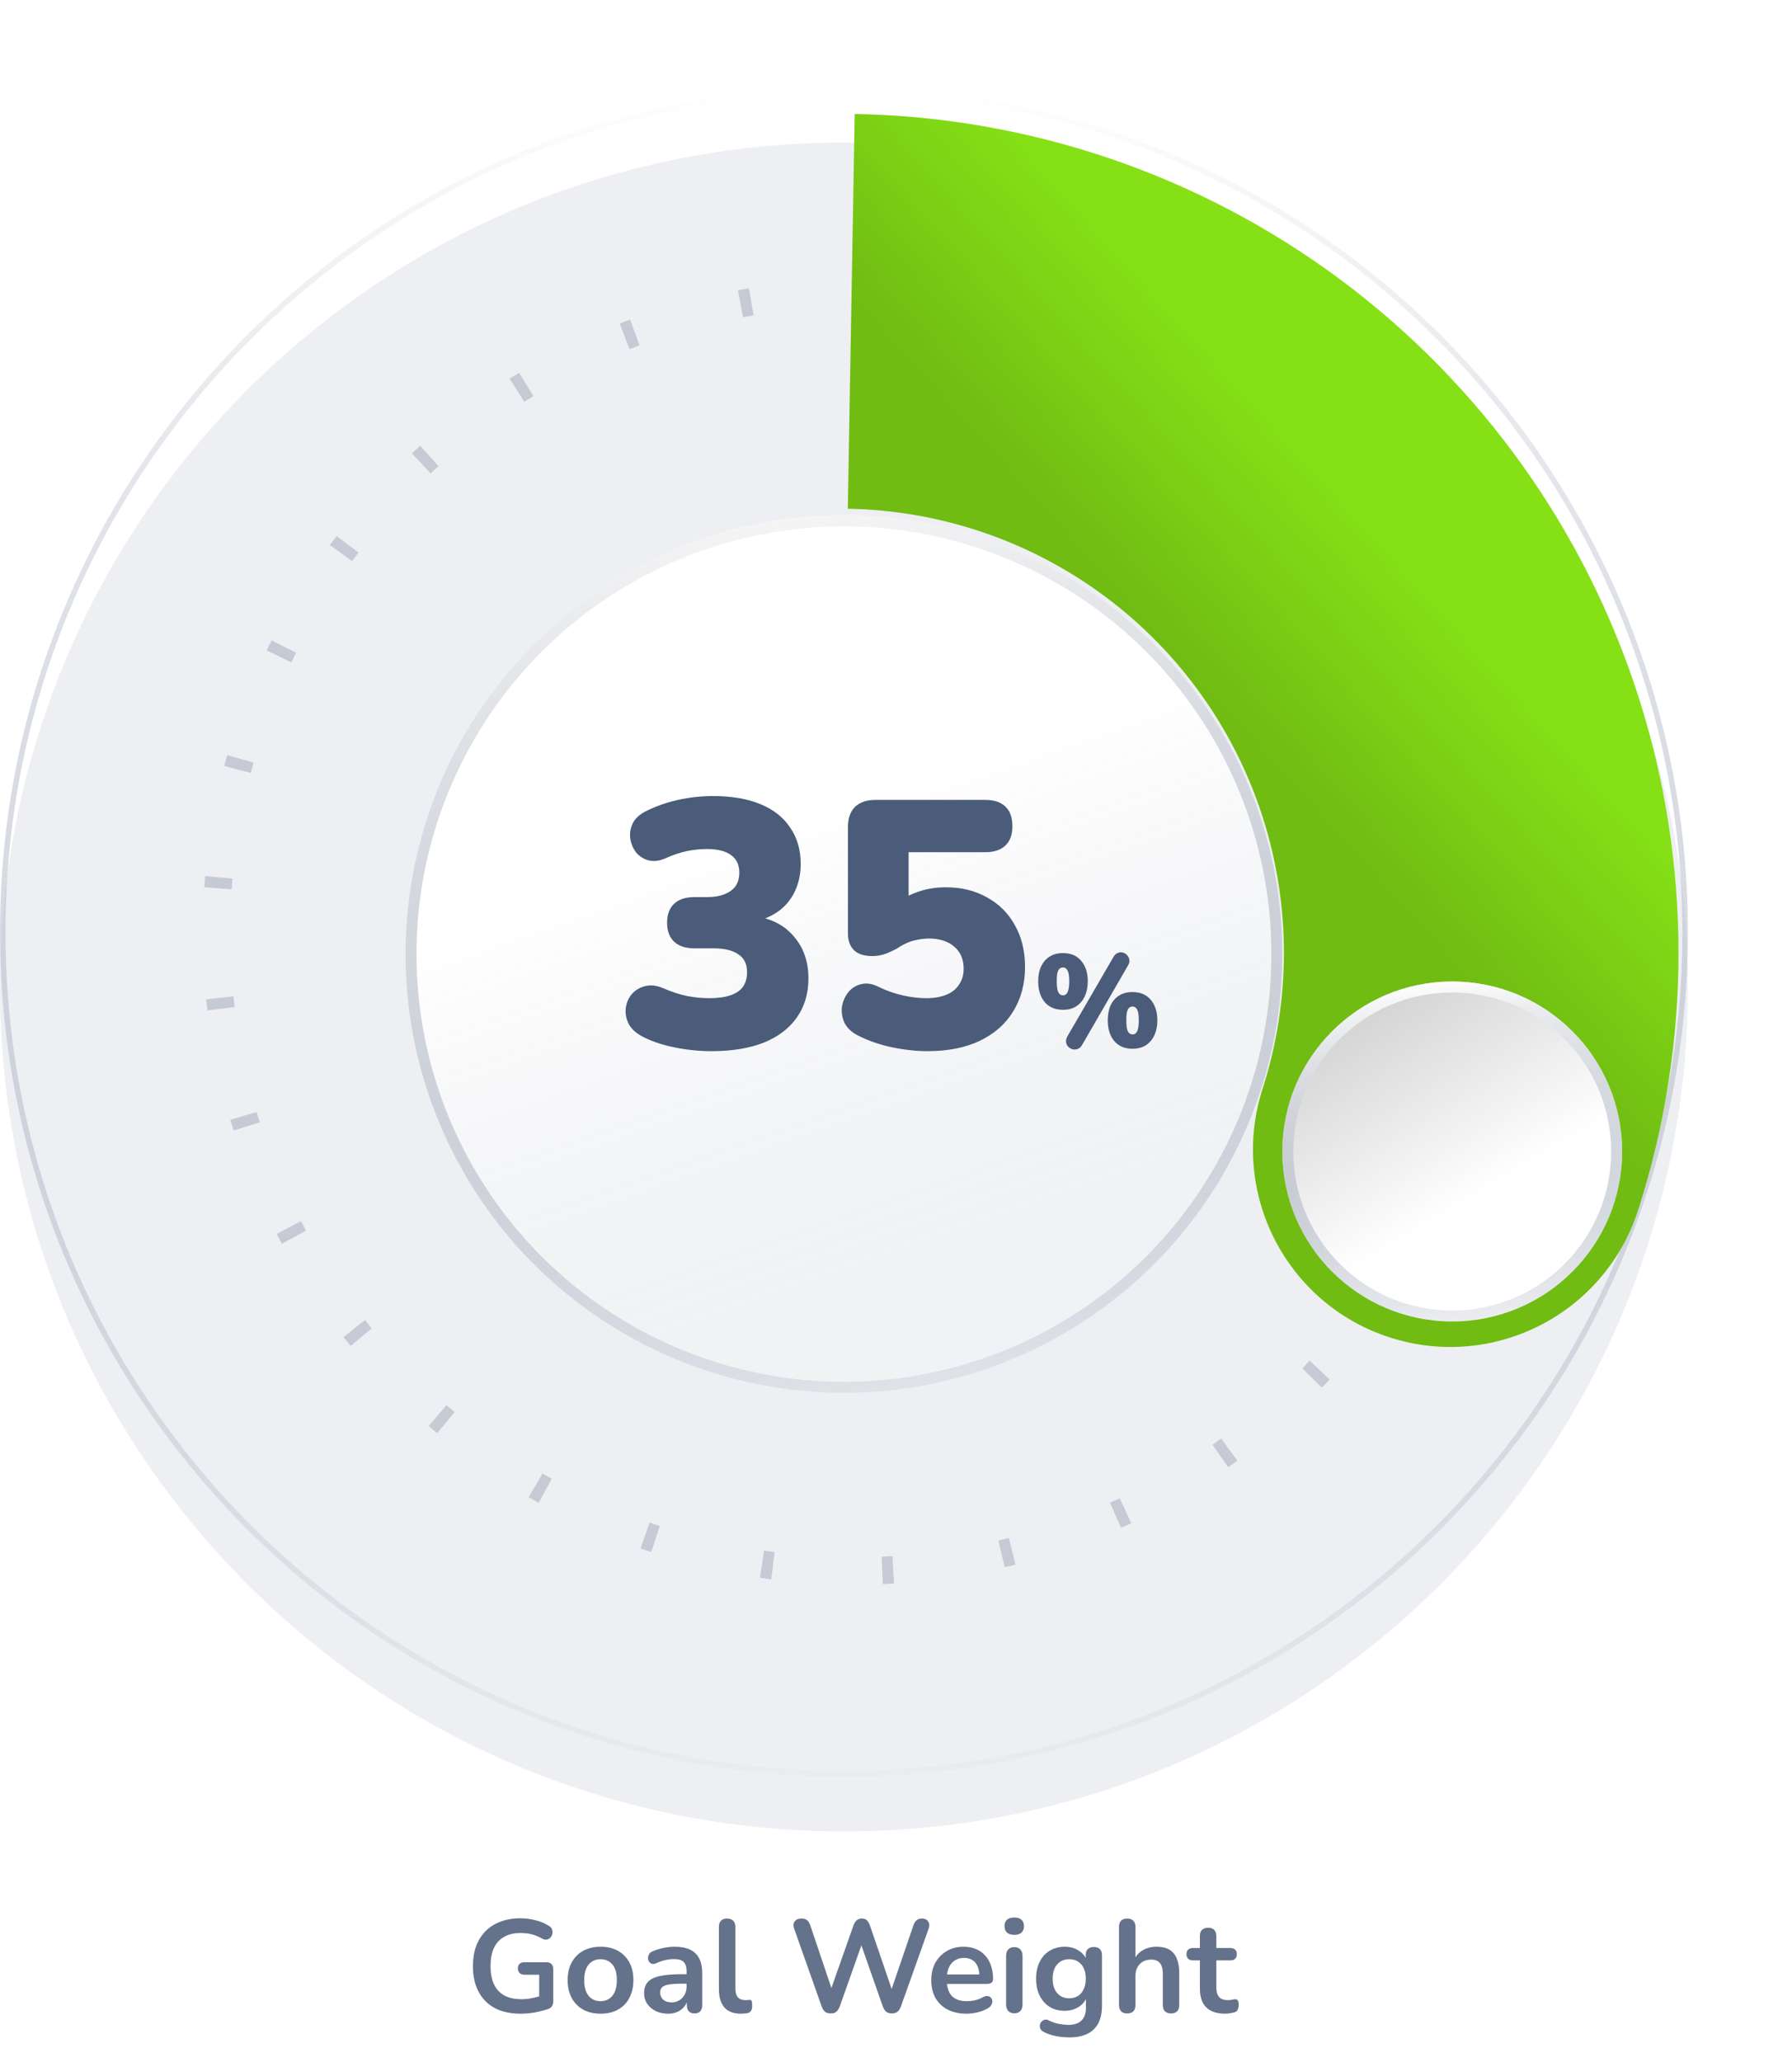 <svg width="327" height="376" viewBox="0 0 327 376" fill="none" xmlns="http://www.w3.org/2000/svg">
<path d="M94.984 367.24C93.112 367.24 91.528 366.888 90.232 366.184C88.952 365.48 87.976 364.48 87.304 363.184C86.632 361.888 86.296 360.352 86.296 358.576C86.296 357.232 86.488 356.024 86.872 354.952C87.272 353.88 87.84 352.968 88.576 352.216C89.328 351.448 90.24 350.864 91.312 350.464C92.384 350.048 93.6 349.84 94.96 349.84C95.856 349.84 96.752 349.952 97.648 350.176C98.56 350.384 99.416 350.744 100.216 351.256C100.488 351.432 100.664 351.648 100.744 351.904C100.84 352.16 100.856 352.424 100.792 352.696C100.728 352.952 100.608 353.176 100.432 353.368C100.256 353.56 100.032 353.68 99.76 353.728C99.504 353.776 99.216 353.712 98.896 353.536C98.288 353.184 97.672 352.928 97.048 352.768C96.424 352.608 95.728 352.528 94.96 352.528C93.776 352.528 92.776 352.768 91.96 353.248C91.144 353.712 90.528 354.392 90.112 355.288C89.712 356.184 89.512 357.28 89.512 358.576C89.512 360.544 89.984 362.04 90.928 363.064C91.872 364.088 93.272 364.6 95.128 364.6C95.768 364.6 96.416 364.536 97.072 364.408C97.728 364.28 98.368 364.104 98.992 363.88L98.392 365.248V360.136H95.752C95.352 360.136 95.04 360.032 94.816 359.824C94.608 359.616 94.504 359.336 94.504 358.984C94.504 358.616 94.608 358.336 94.816 358.144C95.04 357.952 95.352 357.856 95.752 357.856H99.712C100.112 357.856 100.416 357.968 100.624 358.192C100.848 358.4 100.96 358.704 100.96 359.104V364.936C100.96 365.288 100.888 365.584 100.744 365.824C100.616 366.064 100.4 366.24 100.096 366.352C99.392 366.608 98.584 366.824 97.672 367C96.76 367.16 95.864 367.24 94.984 367.24ZM109.584 367.24C108.368 367.24 107.312 366.992 106.416 366.496C105.52 366 104.824 365.296 104.328 364.384C103.832 363.456 103.584 362.368 103.584 361.12C103.584 360.176 103.72 359.336 103.992 358.6C104.28 357.848 104.688 357.208 105.216 356.68C105.744 356.136 106.376 355.728 107.112 355.456C107.848 355.168 108.672 355.024 109.584 355.024C110.8 355.024 111.856 355.272 112.752 355.768C113.648 356.264 114.344 356.968 114.84 357.88C115.336 358.792 115.584 359.872 115.584 361.12C115.584 362.064 115.44 362.912 115.152 363.664C114.88 364.416 114.48 365.064 113.952 365.608C113.424 366.136 112.792 366.544 112.056 366.832C111.32 367.104 110.496 367.24 109.584 367.24ZM109.584 364.96C110.176 364.96 110.696 364.816 111.144 364.528C111.592 364.24 111.936 363.816 112.176 363.256C112.432 362.68 112.56 361.968 112.56 361.12C112.56 359.84 112.288 358.888 111.744 358.264C111.2 357.624 110.48 357.304 109.584 357.304C108.992 357.304 108.472 357.448 108.024 357.736C107.576 358.008 107.224 358.432 106.968 359.008C106.728 359.568 106.608 360.272 106.608 361.12C106.608 362.384 106.88 363.344 107.424 364C107.968 364.64 108.688 364.96 109.584 364.96ZM121.924 367.24C121.076 367.24 120.316 367.08 119.644 366.76C118.988 366.424 118.468 365.976 118.084 365.416C117.716 364.856 117.532 364.224 117.532 363.52C117.532 362.656 117.756 361.976 118.204 361.48C118.652 360.968 119.38 360.6 120.388 360.376C121.396 360.152 122.748 360.04 124.444 360.04H125.644V361.768H124.468C123.476 361.768 122.684 361.816 122.092 361.912C121.5 362.008 121.076 362.176 120.82 362.416C120.58 362.64 120.46 362.96 120.46 363.376C120.46 363.904 120.644 364.336 121.012 364.672C121.38 365.008 121.892 365.176 122.548 365.176C123.076 365.176 123.54 365.056 123.94 364.816C124.356 364.56 124.684 364.216 124.924 363.784C125.164 363.352 125.284 362.856 125.284 362.296V359.536C125.284 358.736 125.108 358.16 124.756 357.808C124.404 357.456 123.812 357.28 122.98 357.28C122.516 357.28 122.012 357.336 121.468 357.448C120.94 357.56 120.38 357.752 119.788 358.024C119.484 358.168 119.212 358.208 118.972 358.144C118.748 358.08 118.572 357.952 118.444 357.76C118.316 357.552 118.252 357.328 118.252 357.088C118.252 356.848 118.316 356.616 118.444 356.392C118.572 356.152 118.788 355.976 119.092 355.864C119.828 355.56 120.532 355.344 121.204 355.216C121.892 355.088 122.516 355.024 123.076 355.024C124.228 355.024 125.172 355.2 125.908 355.552C126.66 355.904 127.22 356.44 127.588 357.16C127.956 357.864 128.14 358.776 128.14 359.896V365.656C128.14 366.152 128.02 366.536 127.78 366.808C127.54 367.064 127.196 367.192 126.748 367.192C126.3 367.192 125.948 367.064 125.692 366.808C125.452 366.536 125.332 366.152 125.332 365.656V364.504H125.524C125.412 365.064 125.188 365.552 124.852 365.968C124.532 366.368 124.124 366.68 123.628 366.904C123.132 367.128 122.564 367.24 121.924 367.24ZM135.193 367.24C133.865 367.24 132.865 366.864 132.193 366.112C131.521 365.344 131.185 364.224 131.185 362.752V351.4C131.185 350.904 131.313 350.528 131.569 350.272C131.825 350.016 132.193 349.888 132.673 349.888C133.153 349.888 133.521 350.016 133.777 350.272C134.049 350.528 134.185 350.904 134.185 351.4V362.608C134.185 363.344 134.337 363.888 134.641 364.24C134.961 364.592 135.409 364.768 135.985 364.768C136.113 364.768 136.233 364.768 136.345 364.768C136.457 364.752 136.569 364.736 136.681 364.72C136.905 364.688 137.057 364.752 137.137 364.912C137.217 365.056 137.257 365.36 137.257 365.824C137.257 366.224 137.177 366.536 137.017 366.76C136.857 366.984 136.593 367.12 136.225 367.168C136.065 367.184 135.897 367.2 135.721 367.216C135.545 367.232 135.369 367.24 135.193 367.24ZM151.605 367.192C151.173 367.192 150.821 367.088 150.549 366.88C150.293 366.672 150.085 366.344 149.925 365.896L144.909 351.712C144.733 351.2 144.765 350.768 145.005 350.416C145.261 350.064 145.685 349.888 146.277 349.888C146.709 349.888 147.045 349.992 147.285 350.2C147.525 350.392 147.717 350.704 147.861 351.136L152.181 363.952H151.221L155.733 351.16C155.893 350.728 156.093 350.408 156.333 350.2C156.573 349.992 156.885 349.888 157.269 349.888C157.653 349.888 157.957 349.992 158.181 350.2C158.405 350.408 158.597 350.736 158.757 351.184L163.125 363.952H162.285L166.677 351.136C166.821 350.72 167.013 350.408 167.253 350.2C167.493 349.992 167.821 349.888 168.237 349.888C168.749 349.888 169.125 350.064 169.365 350.416C169.605 350.768 169.637 351.2 169.461 351.712L164.397 365.92C164.237 366.352 164.029 366.672 163.773 366.88C163.517 367.088 163.173 367.192 162.741 367.192C162.309 367.192 161.965 367.088 161.709 366.88C161.453 366.672 161.245 366.344 161.085 365.896L156.909 353.992H157.461L153.237 365.92C153.077 366.352 152.869 366.672 152.613 366.88C152.373 367.088 152.037 367.192 151.605 367.192ZM176.367 367.24C175.039 367.24 173.895 366.992 172.935 366.496C171.975 366 171.231 365.296 170.703 364.384C170.191 363.472 169.935 362.392 169.935 361.144C169.935 359.928 170.183 358.864 170.679 357.952C171.191 357.04 171.887 356.328 172.767 355.816C173.663 355.288 174.679 355.024 175.815 355.024C176.647 355.024 177.391 355.16 178.047 355.432C178.719 355.704 179.287 356.096 179.751 356.608C180.231 357.12 180.591 357.744 180.831 358.48C181.087 359.2 181.215 360.016 181.215 360.928C181.215 361.216 181.111 361.44 180.903 361.6C180.711 361.744 180.431 361.816 180.063 361.816H172.359V360.088H179.103L178.719 360.448C178.719 359.712 178.607 359.096 178.383 358.6C178.175 358.104 177.863 357.728 177.447 357.472C177.047 357.2 176.543 357.064 175.935 357.064C175.263 357.064 174.687 357.224 174.207 357.544C173.743 357.848 173.383 358.288 173.127 358.864C172.887 359.424 172.767 360.096 172.767 360.88V361.048C172.767 362.36 173.071 363.344 173.679 364C174.303 364.64 175.215 364.96 176.415 364.96C176.831 364.96 177.295 364.912 177.807 364.816C178.335 364.704 178.831 364.52 179.295 364.264C179.631 364.072 179.927 363.992 180.183 364.024C180.439 364.04 180.639 364.128 180.783 364.288C180.943 364.448 181.039 364.648 181.071 364.888C181.103 365.112 181.055 365.344 180.927 365.584C180.815 365.824 180.615 366.032 180.327 366.208C179.767 366.56 179.119 366.824 178.383 367C177.663 367.16 176.991 367.24 176.367 367.24ZM185.079 367.168C184.599 367.168 184.231 367.024 183.975 366.736C183.719 366.448 183.591 366.048 183.591 365.536V356.728C183.591 356.2 183.719 355.8 183.975 355.528C184.231 355.24 184.599 355.096 185.079 355.096C185.559 355.096 185.927 355.24 186.183 355.528C186.455 355.8 186.591 356.2 186.591 356.728V365.536C186.591 366.048 186.463 366.448 186.207 366.736C185.951 367.024 185.575 367.168 185.079 367.168ZM185.079 352.864C184.519 352.864 184.079 352.728 183.759 352.456C183.455 352.168 183.303 351.776 183.303 351.28C183.303 350.768 183.455 350.376 183.759 350.104C184.079 349.832 184.519 349.696 185.079 349.696C185.655 349.696 186.095 349.832 186.399 350.104C186.703 350.376 186.855 350.768 186.855 351.28C186.855 351.776 186.703 352.168 186.399 352.456C186.095 352.728 185.655 352.864 185.079 352.864ZM195.18 371.56C194.316 371.56 193.476 371.48 192.66 371.32C191.86 371.16 191.132 370.912 190.476 370.576C190.172 370.416 189.964 370.224 189.852 370C189.756 369.776 189.724 369.544 189.756 369.304C189.804 369.08 189.9 368.88 190.044 368.704C190.204 368.528 190.396 368.408 190.62 368.344C190.844 368.28 191.076 368.312 191.316 368.44C192.02 368.792 192.684 369.016 193.308 369.112C193.948 369.224 194.492 369.28 194.94 369.28C196.012 369.28 196.812 369.016 197.34 368.488C197.884 367.976 198.156 367.208 198.156 366.184V364.024H198.372C198.132 364.84 197.628 365.496 196.86 365.992C196.108 366.472 195.252 366.712 194.292 366.712C193.236 366.712 192.316 366.472 191.532 365.992C190.748 365.496 190.14 364.808 189.708 363.928C189.276 363.048 189.06 362.024 189.06 360.856C189.06 359.976 189.18 359.184 189.42 358.48C189.676 357.76 190.028 357.144 190.476 356.632C190.94 356.12 191.492 355.728 192.132 355.456C192.788 355.168 193.508 355.024 194.292 355.024C195.284 355.024 196.148 355.272 196.884 355.768C197.636 356.248 198.124 356.888 198.348 357.688L198.108 358.288V356.584C198.108 356.088 198.236 355.712 198.492 355.456C198.764 355.2 199.132 355.072 199.596 355.072C200.076 355.072 200.444 355.2 200.7 355.456C200.956 355.712 201.084 356.088 201.084 356.584V365.824C201.084 367.728 200.58 369.16 199.572 370.12C198.564 371.08 197.1 371.56 195.18 371.56ZM195.108 364.432C195.732 364.432 196.268 364.288 196.716 364C197.164 363.712 197.508 363.304 197.748 362.776C198.004 362.232 198.132 361.592 198.132 360.856C198.132 359.752 197.86 358.888 197.316 358.264C196.772 357.624 196.036 357.304 195.108 357.304C194.484 357.304 193.948 357.448 193.5 357.736C193.052 358.024 192.7 358.432 192.444 358.96C192.204 359.488 192.084 360.12 192.084 360.856C192.084 361.96 192.356 362.832 192.9 363.472C193.444 364.112 194.18 364.432 195.108 364.432ZM205.681 367.192C205.201 367.192 204.833 367.064 204.577 366.808C204.321 366.536 204.193 366.152 204.193 365.656V351.4C204.193 350.904 204.321 350.528 204.577 350.272C204.833 350.016 205.201 349.888 205.681 349.888C206.161 349.888 206.529 350.016 206.785 350.272C207.057 350.528 207.193 350.904 207.193 351.4V357.616H206.857C207.209 356.768 207.753 356.128 208.489 355.696C209.241 355.248 210.089 355.024 211.033 355.024C211.977 355.024 212.753 355.2 213.361 355.552C213.969 355.904 214.425 356.44 214.729 357.16C215.033 357.864 215.185 358.76 215.185 359.848V365.656C215.185 366.152 215.057 366.536 214.801 366.808C214.545 367.064 214.177 367.192 213.697 367.192C213.217 367.192 212.841 367.064 212.569 366.808C212.313 366.536 212.185 366.152 212.185 365.656V359.992C212.185 359.08 212.009 358.416 211.657 358C211.321 357.584 210.793 357.376 210.073 357.376C209.193 357.376 208.489 357.656 207.961 358.216C207.449 358.76 207.193 359.488 207.193 360.4V365.656C207.193 366.68 206.689 367.192 205.681 367.192ZM223.608 367.24C222.568 367.24 221.696 367.064 220.992 366.712C220.304 366.36 219.792 365.848 219.456 365.176C219.12 364.488 218.952 363.64 218.952 362.632V357.52H217.704C217.32 357.52 217.024 357.424 216.816 357.232C216.608 357.024 216.504 356.744 216.504 356.392C216.504 356.024 216.608 355.744 216.816 355.552C217.024 355.36 217.32 355.264 217.704 355.264H218.952V353.08C218.952 352.584 219.08 352.208 219.336 351.952C219.608 351.696 219.984 351.568 220.464 351.568C220.944 351.568 221.312 351.696 221.568 351.952C221.824 352.208 221.952 352.584 221.952 353.08V355.264H224.496C224.88 355.264 225.176 355.36 225.384 355.552C225.592 355.744 225.696 356.024 225.696 356.392C225.696 356.744 225.592 357.024 225.384 357.232C225.176 357.424 224.88 357.52 224.496 357.52H221.952V362.464C221.952 363.232 222.12 363.808 222.456 364.192C222.792 364.576 223.336 364.768 224.088 364.768C224.36 364.768 224.6 364.744 224.808 364.696C225.016 364.648 225.2 364.616 225.36 364.6C225.552 364.584 225.712 364.648 225.84 364.792C225.968 364.92 226.032 365.192 226.032 365.608C226.032 365.928 225.976 366.216 225.864 366.472C225.768 366.712 225.584 366.88 225.312 366.976C225.104 367.04 224.832 367.096 224.496 367.144C224.16 367.208 223.864 367.24 223.608 367.24Z" fill="#64728C"/>
<g filter="url(#filter0_i_1103_9444)">
<path d="M308 170C308 255.052 239.052 324 154 324C68.948 324 0 255.052 0 170C0 84.948 68.948 16 154 16C239.052 16 308 84.948 308 170Z" fill="#64728C" fill-opacity="0.11"/>
</g>
<path d="M307.5 170C307.5 254.776 238.776 323.5 154 323.5C69.224 323.5 0.5 254.776 0.5 170C0.5 85.224 69.224 16.5 154 16.5C238.776 16.5 307.5 85.224 307.5 170Z" stroke="url(#paint0_linear_1103_9444)"/>
<g filter="url(#filter1_d_1103_9444)">
<circle cx="154" cy="170" r="80" fill="white"/>
<circle cx="154" cy="170" r="80" fill="url(#paint1_linear_1103_9444)" fill-opacity="0.2"/>
<circle cx="154" cy="170" r="79" stroke="url(#paint2_linear_1103_9444)" stroke-width="2"/>
</g>
<path d="M129.856 191.704C127.68 191.704 125.504 191.491 123.328 191.064C121.152 190.637 119.275 190.04 117.696 189.272C116.331 188.632 115.371 187.843 114.816 186.904C114.304 185.965 114.091 185.005 114.176 184.024C114.261 183.043 114.603 182.168 115.2 181.4C115.84 180.632 116.651 180.12 117.632 179.864C118.656 179.565 119.808 179.693 121.088 180.248C122.667 180.931 124.117 181.4 125.44 181.656C126.763 181.912 128.085 182.04 129.408 182.04C130.944 182.04 132.224 181.869 133.248 181.528C134.272 181.187 135.04 180.675 135.552 179.992C136.064 179.267 136.32 178.371 136.32 177.304C136.32 175.811 135.787 174.723 134.72 174.04C133.696 173.315 132.181 172.952 130.176 172.952H126.72C125.099 172.952 123.861 172.547 123.008 171.736C122.155 170.925 121.728 169.773 121.728 168.28C121.728 166.787 122.155 165.635 123.008 164.824C123.861 164.013 125.099 163.608 126.72 163.608H129.024C130.261 163.608 131.307 163.437 132.16 163.096C133.056 162.755 133.739 162.264 134.208 161.624C134.677 160.941 134.912 160.109 134.912 159.128C134.912 157.72 134.4 156.653 133.376 155.928C132.395 155.203 130.923 154.84 128.96 154.84C127.765 154.84 126.549 154.968 125.312 155.224C124.075 155.48 122.752 155.928 121.344 156.568C120.235 157.037 119.211 157.144 118.272 156.888C117.376 156.632 116.629 156.141 116.032 155.416C115.477 154.648 115.136 153.816 115.008 152.92C114.88 151.981 115.029 151.064 115.456 150.168C115.883 149.272 116.693 148.525 117.888 147.928C119.68 147.032 121.621 146.349 123.712 145.88C125.845 145.411 127.979 145.176 130.112 145.176C133.483 145.176 136.363 145.667 138.752 146.648C141.141 147.629 142.955 149.059 144.192 150.936C145.472 152.771 146.112 154.989 146.112 157.592C146.112 159.299 145.792 160.877 145.152 162.328C144.512 163.779 143.573 164.995 142.336 165.976C141.099 166.915 139.648 167.597 137.984 168.024V167.128C140.971 167.597 143.296 168.856 144.96 170.904C146.667 172.909 147.52 175.427 147.52 178.456C147.52 181.187 146.816 183.555 145.408 185.56C144 187.565 141.973 189.101 139.328 190.168C136.683 191.192 133.525 191.704 129.856 191.704ZM169.255 191.704C167.207 191.704 165.052 191.469 162.791 191C160.53 190.531 158.439 189.805 156.519 188.824C155.367 188.227 154.556 187.459 154.087 186.52C153.66 185.539 153.511 184.557 153.639 183.576C153.81 182.595 154.194 181.72 154.791 180.952C155.431 180.184 156.22 179.693 157.159 179.48C158.14 179.224 159.207 179.395 160.359 179.992C161.767 180.675 163.218 181.187 164.711 181.528C166.247 181.869 167.676 182.04 168.999 182.04C170.45 182.04 171.687 181.827 172.711 181.4C173.735 180.973 174.503 180.355 175.015 179.544C175.57 178.733 175.847 177.773 175.847 176.664C175.847 174.957 175.271 173.613 174.119 172.632C172.967 171.651 171.431 171.16 169.511 171.16C168.658 171.16 167.719 171.288 166.695 171.544C165.714 171.8 164.69 172.291 163.623 173.016C163.154 173.272 162.514 173.571 161.703 173.912C160.892 174.211 160.06 174.36 159.207 174.36C157.671 174.36 156.54 173.997 155.815 173.272C155.09 172.547 154.727 171.523 154.727 170.2V150.872C154.727 149.251 155.154 148.013 156.007 147.16C156.903 146.307 158.14 145.88 159.719 145.88H179.815C181.394 145.88 182.61 146.285 183.463 147.096C184.316 147.907 184.743 149.101 184.743 150.68C184.743 152.216 184.316 153.389 183.463 154.2C182.61 155.011 181.394 155.416 179.815 155.416H165.799V165.464H163.111C164.135 164.269 165.479 163.373 167.143 162.776C168.807 162.136 170.62 161.816 172.583 161.816C175.442 161.816 177.959 162.435 180.135 163.672C182.311 164.867 183.996 166.552 185.191 168.728C186.428 170.904 187.047 173.443 187.047 176.344C187.047 179.416 186.322 182.125 184.871 184.472C183.463 186.776 181.415 188.568 178.727 189.848C176.082 191.085 172.924 191.704 169.255 191.704ZM197.462 190.568C197.254 190.936 196.99 191.176 196.67 191.288C196.35 191.416 196.038 191.44 195.734 191.36C195.43 191.28 195.166 191.128 194.942 190.904C194.718 190.68 194.582 190.4 194.534 190.064C194.486 189.728 194.566 189.376 194.774 189.008L203.174 174.536C203.398 174.152 203.662 173.904 203.966 173.792C204.27 173.664 204.574 173.64 204.878 173.72C205.198 173.8 205.462 173.96 205.67 174.2C205.894 174.424 206.03 174.704 206.078 175.04C206.142 175.36 206.062 175.704 205.838 176.072L197.462 190.568ZM193.982 184.16C192.542 184.16 191.422 183.688 190.622 182.744C189.838 181.784 189.446 180.52 189.446 178.952C189.446 177.896 189.63 176.984 189.998 176.216C190.366 175.448 190.886 174.856 191.558 174.44C192.23 174.024 193.038 173.816 193.982 173.816C195.406 173.816 196.51 174.288 197.294 175.232C198.094 176.16 198.494 177.4 198.494 178.952C198.494 179.992 198.31 180.904 197.942 181.688C197.59 182.472 197.078 183.08 196.406 183.512C195.734 183.944 194.926 184.16 193.982 184.16ZM193.982 181.52C194.222 181.52 194.422 181.44 194.582 181.28C194.758 181.104 194.886 180.832 194.966 180.464C195.062 180.08 195.11 179.576 195.11 178.952C195.11 178.008 195.006 177.352 194.798 176.984C194.606 176.616 194.334 176.432 193.982 176.432C193.726 176.432 193.51 176.512 193.334 176.672C193.174 176.816 193.046 177.072 192.95 177.44C192.87 177.808 192.83 178.312 192.83 178.952C192.83 179.912 192.926 180.584 193.118 180.968C193.31 181.336 193.598 181.52 193.982 181.52ZM206.654 191.264C205.23 191.264 204.118 190.792 203.318 189.848C202.534 188.904 202.142 187.648 202.142 186.08C202.142 185.008 202.318 184.088 202.67 183.32C203.038 182.552 203.558 181.96 204.23 181.544C204.918 181.128 205.726 180.92 206.654 180.92C208.078 180.92 209.19 181.392 209.99 182.336C210.79 183.28 211.19 184.528 211.19 186.08C211.19 187.12 211.006 188.032 210.638 188.816C210.286 189.584 209.774 190.184 209.102 190.616C208.43 191.048 207.614 191.264 206.654 191.264ZM206.654 188.648C206.91 188.648 207.118 188.568 207.278 188.408C207.454 188.232 207.582 187.96 207.662 187.592C207.758 187.208 207.806 186.704 207.806 186.08C207.806 185.136 207.702 184.48 207.494 184.112C207.302 183.744 207.022 183.56 206.654 183.56C206.414 183.56 206.206 183.64 206.03 183.8C205.87 183.944 205.742 184.2 205.646 184.568C205.566 184.92 205.526 185.424 205.526 186.08C205.526 187.04 205.622 187.712 205.814 188.096C206.006 188.464 206.286 188.648 206.654 188.648Z" fill="#4B5C7A"/>
<circle cx="156" cy="170" r="116.5" stroke="#64728C" stroke-opacity="0.3" stroke-width="5" stroke-linejoin="round" stroke-dasharray="2 20"/>
<g filter="url(#filter2_d_1103_9444)">
<path d="M230.387 194.605C224.29 213.529 234.689 233.813 253.614 239.91C272.538 246.006 292.822 235.608 298.919 216.683L230.387 194.605ZM264.713 134.076L298.997 123.094L298.997 123.094L264.713 134.076ZM223.082 75.862L244.557 46.968L244.557 46.968L223.082 75.862ZM298.919 216.683C308.72 186.261 308.747 153.533 298.997 123.094L230.429 145.057C235.591 161.172 235.576 178.499 230.387 194.605L298.919 216.683ZM298.997 123.094C289.247 92.655 270.21 66.034 244.557 46.968L201.607 104.755C215.188 114.849 225.267 128.943 230.429 145.057L298.997 123.094ZM244.557 46.968C218.904 27.902 187.924 17.349 155.967 16.789L154.707 88.778C171.625 89.075 188.027 94.662 201.607 104.755L244.557 46.968Z" fill="#85E016"/>
<path d="M230.387 194.605C224.29 213.529 234.689 233.813 253.614 239.91C272.538 246.006 292.822 235.608 298.919 216.683L230.387 194.605ZM264.713 134.076L298.997 123.094L298.997 123.094L264.713 134.076ZM223.082 75.862L244.557 46.968L244.557 46.968L223.082 75.862ZM298.919 216.683C308.72 186.261 308.747 153.533 298.997 123.094L230.429 145.057C235.591 161.172 235.576 178.499 230.387 194.605L298.919 216.683ZM298.997 123.094C289.247 92.655 270.21 66.034 244.557 46.968L201.607 104.755C215.188 114.849 225.267 128.943 230.429 145.057L298.997 123.094ZM244.557 46.968C218.904 27.902 187.924 17.349 155.967 16.789L154.707 88.778C171.625 89.075 188.027 94.662 201.607 104.755L244.557 46.968Z" fill="url(#paint3_linear_1103_9444)" fill-opacity="0.16"/>
</g>
<g filter="url(#filter3_d_1103_9444)">
<circle cx="265" cy="206" r="31" fill="white"/>
<circle cx="265" cy="206" r="31" fill="url(#paint4_linear_1103_9444)" fill-opacity="0.2"/>
<circle cx="265" cy="206" r="30" stroke="url(#paint5_linear_1103_9444)" stroke-width="2"/>
</g>
<defs>
<filter id="filter0_i_1103_9444" x="0" y="16" width="308" height="318" filterUnits="userSpaceOnUse" color-interpolation-filters="sRGB">
<feFlood flood-opacity="0" result="BackgroundImageFix"/>
<feBlend mode="normal" in="SourceGraphic" in2="BackgroundImageFix" result="shape"/>
<feColorMatrix in="SourceAlpha" type="matrix" values="0 0 0 0 0 0 0 0 0 0 0 0 0 0 0 0 0 0 127 0" result="hardAlpha"/>
<feOffset dy="10"/>
<feGaussianBlur stdDeviation="10"/>
<feComposite in2="hardAlpha" operator="arithmetic" k2="-1" k3="1"/>
<feColorMatrix type="matrix" values="0 0 0 0 0 0 0 0 0 0 0 0 0 0 0 0 0 0 0.15 0"/>
<feBlend mode="normal" in2="shape" result="effect1_innerShadow_1103_9444"/>
</filter>
<filter id="filter1_d_1103_9444" x="54" y="74" width="200" height="200" filterUnits="userSpaceOnUse" color-interpolation-filters="sRGB">
<feFlood flood-opacity="0" result="BackgroundImageFix"/>
<feColorMatrix in="SourceAlpha" type="matrix" values="0 0 0 0 0 0 0 0 0 0 0 0 0 0 0 0 0 0 127 0" result="hardAlpha"/>
<feOffset dy="4"/>
<feGaussianBlur stdDeviation="10"/>
<feComposite in2="hardAlpha" operator="out"/>
<feColorMatrix type="matrix" values="0 0 0 0 0 0 0 0 0 0 0 0 0 0 0 0 0 0 0.15 0"/>
<feBlend mode="normal" in2="BackgroundImageFix" result="effect1_dropShadow_1103_9444"/>
<feBlend mode="normal" in="SourceGraphic" in2="effect1_dropShadow_1103_9444" result="shape"/>
</filter>
<filter id="filter2_d_1103_9444" x="134.707" y="0.79" width="191.583" height="264.864" filterUnits="userSpaceOnUse" color-interpolation-filters="sRGB">
<feFlood flood-opacity="0" result="BackgroundImageFix"/>
<feColorMatrix in="SourceAlpha" type="matrix" values="0 0 0 0 0 0 0 0 0 0 0 0 0 0 0 0 0 0 127 0" result="hardAlpha"/>
<feOffset dy="4"/>
<feGaussianBlur stdDeviation="10"/>
<feComposite in2="hardAlpha" operator="out"/>
<feColorMatrix type="matrix" values="0 0 0 0 0.463 0 0 0 0 0.737 0 0 0 0 0.129 0 0 0 0.4 0"/>
<feBlend mode="normal" in2="BackgroundImageFix" result="effect1_dropShadow_1103_9444"/>
<feBlend mode="normal" in="SourceGraphic" in2="effect1_dropShadow_1103_9444" result="shape"/>
</filter>
<filter id="filter3_d_1103_9444" x="219" y="164" width="92" height="92" filterUnits="userSpaceOnUse" color-interpolation-filters="sRGB">
<feFlood flood-opacity="0" result="BackgroundImageFix"/>
<feColorMatrix in="SourceAlpha" type="matrix" values="0 0 0 0 0 0 0 0 0 0 0 0 0 0 0 0 0 0 127 0" result="hardAlpha"/>
<feOffset dy="4"/>
<feGaussianBlur stdDeviation="7.5"/>
<feComposite in2="hardAlpha" operator="out"/>
<feColorMatrix type="matrix" values="0 0 0 0 0 0 0 0 0 0 0 0 0 0 0 0 0 0 0.15 0"/>
<feBlend mode="normal" in2="BackgroundImageFix" result="effect1_dropShadow_1103_9444"/>
<feBlend mode="normal" in="SourceGraphic" in2="effect1_dropShadow_1103_9444" result="shape"/>
</filter>
<linearGradient id="paint0_linear_1103_9444" x1="154" y1="16" x2="154" y2="324" gradientUnits="userSpaceOnUse">
<stop stop-color="white"/>
<stop offset="1" stop-color="#64728C" stop-opacity="0.03"/>
</linearGradient>
<linearGradient id="paint1_linear_1103_9444" x1="120.5" y1="154" x2="154" y2="250" gradientUnits="userSpaceOnUse">
<stop stop-color="white"/>
<stop offset="1" stop-color="#64728C" stop-opacity="0.46"/>
</linearGradient>
<linearGradient id="paint2_linear_1103_9444" x1="134.5" y1="90" x2="154" y2="250" gradientUnits="userSpaceOnUse">
<stop stop-color="#F6F6F6"/>
<stop offset="1" stop-color="#64728C" stop-opacity="0.13"/>
</linearGradient>
<linearGradient id="paint3_linear_1103_9444" x1="234.5" y1="74.5" x2="203" y2="103" gradientUnits="userSpaceOnUse">
<stop stop-opacity="0"/>
<stop offset="1"/>
</linearGradient>
<linearGradient id="paint4_linear_1103_9444" x1="280.953" y1="237" x2="243.991" y2="175" gradientUnits="userSpaceOnUse">
<stop offset="0.352" stop-opacity="0"/>
<stop offset="1"/>
</linearGradient>
<linearGradient id="paint5_linear_1103_9444" x1="257.444" y1="175" x2="265" y2="237" gradientUnits="userSpaceOnUse">
<stop stop-color="white"/>
<stop offset="1" stop-color="#64728C" stop-opacity="0.13"/>
</linearGradient>
</defs>
</svg>
